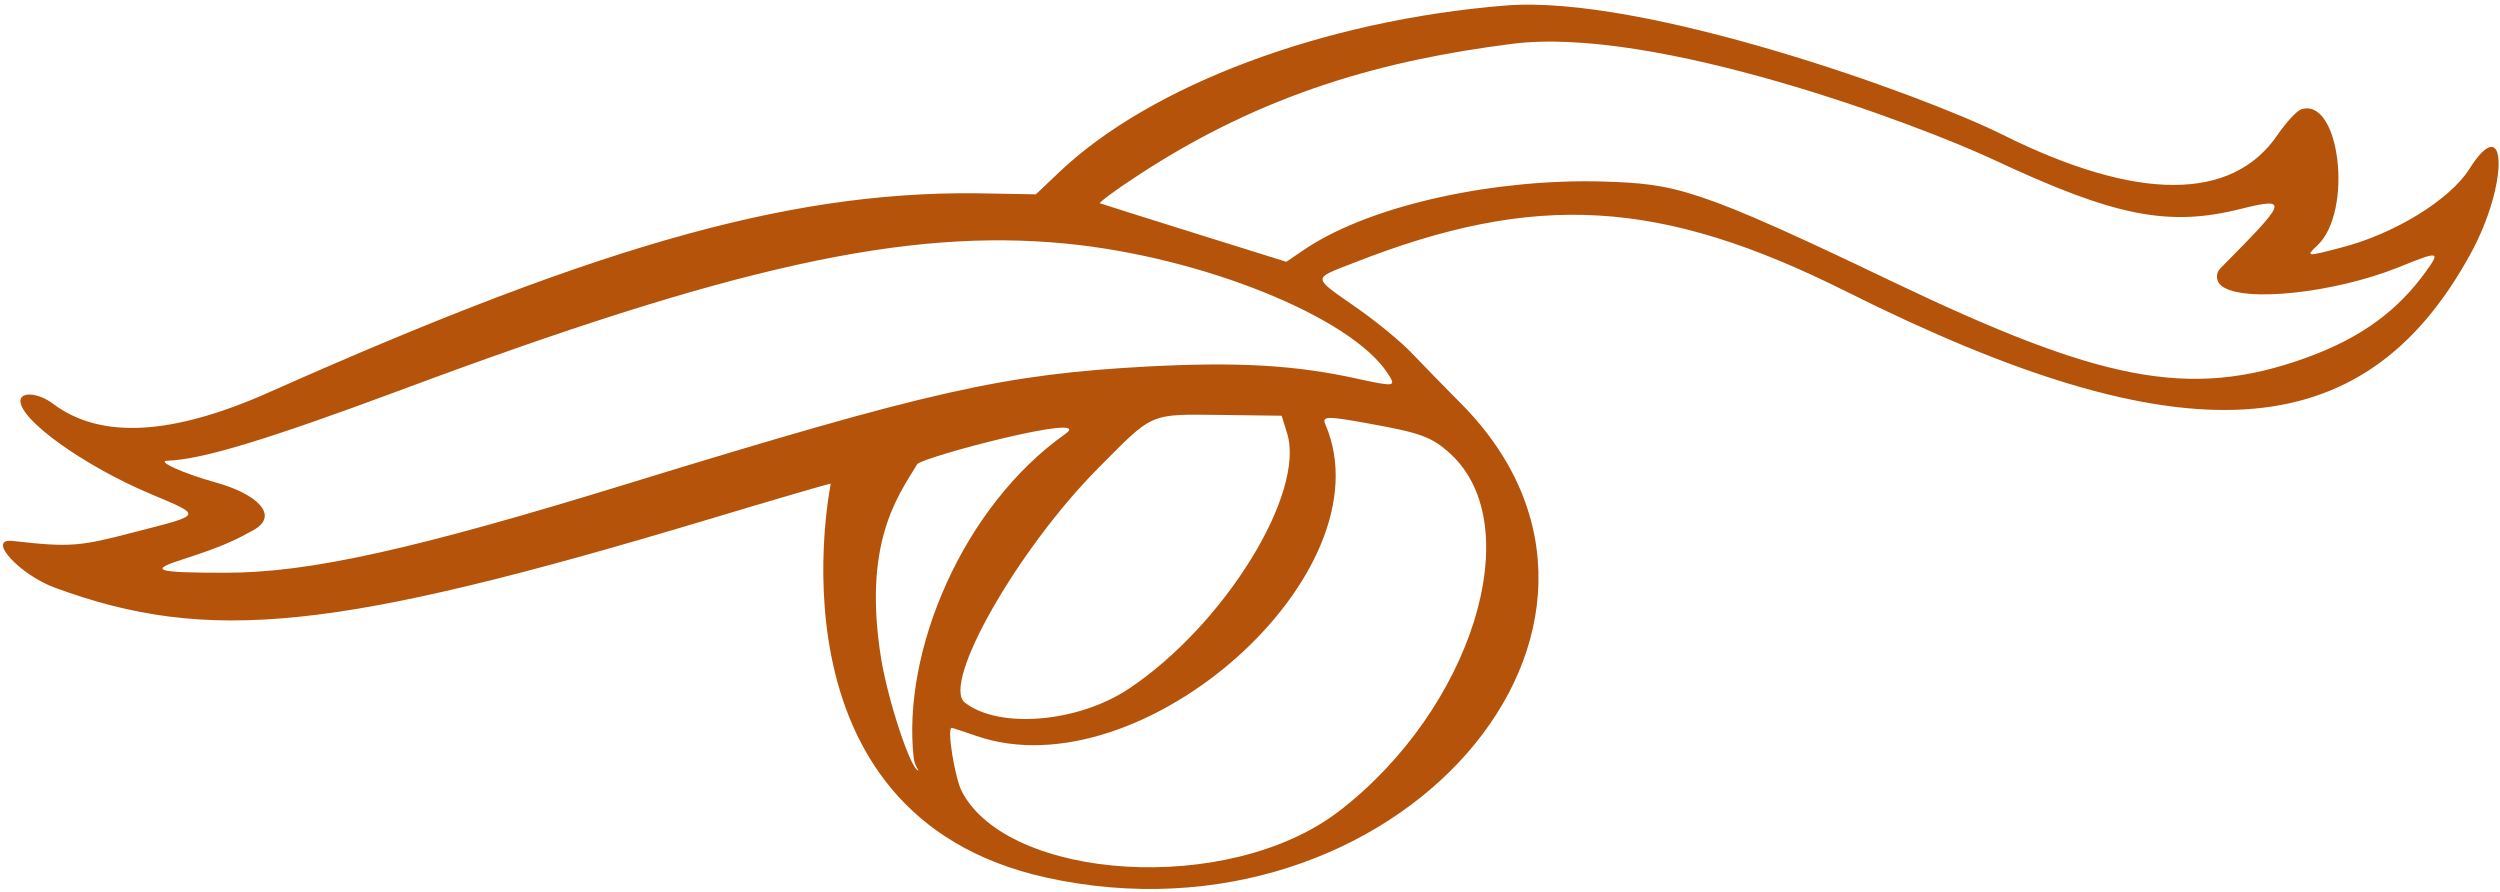<svg width="496" height="177" viewBox="0 0 496 177" fill="none" xmlns="http://www.w3.org/2000/svg">
<path fill-rule="evenodd" clip-rule="evenodd" d="M298.668 1.096C262.668 4.019 228.283 16.865 210.052 34.249L205.514 38.557L196.898 38.403C159.052 37.403 121.052 47.711 53.668 77.711C34.053 86.48 19.899 87.172 10.514 80.096C7.668 77.942 4.053 77.634 4.053 79.557C4.053 83.403 16.668 92.403 29.745 97.942C40.283 102.403 40.437 102.019 26.745 105.557C15.822 108.403 14.053 108.634 2.514 107.326C-2.794 106.711 3.822 114.019 10.976 116.634C41.437 127.788 66.514 125.249 140.129 103.173C153.437 99.172 164.514 95.942 164.821 95.942C164.898 95.942 150.898 161.557 207.514 174.096C276.745 189.403 333.668 124.326 289.898 80.096C286.437 76.634 282.052 72.096 280.129 70.096C278.206 68.019 273.283 63.942 269.206 61.096C260.206 54.788 260.283 55.403 268.514 52.172C304.668 37.942 329.437 39.403 366.36 57.865C433.206 91.326 468.898 89.172 490.129 50.403C497.745 36.557 497.514 21.48 489.898 33.557C486.052 39.634 475.052 46.403 464.591 49.096C457.591 50.942 457.36 50.942 459.745 48.711C466.975 41.942 464.206 19.096 456.514 21.711C455.668 22.019 453.591 24.249 451.898 26.711C442.898 40.019 423.975 40.019 397.283 26.711C381.206 18.711 325.898 -1.135 298.668 1.096ZM395.591 31.711C419.591 42.942 430.206 45.096 444.745 41.403C454.591 38.942 453.36 40.249 440.514 53.249C439.514 54.249 439.668 55.865 440.745 56.711C444.975 60.096 463.052 58.172 475.898 53.019C484.052 49.711 484.283 49.788 481.129 54.096C476.052 61.096 469.052 66.865 457.437 71.019C434.206 79.403 416.36 75.403 375.591 55.942C336.437 37.172 332.514 36.48 318.052 36.019C297.514 35.403 272.668 40.326 259.052 49.326L255.206 51.942C255.129 51.942 218.283 40.403 218.206 40.326C218.052 40.172 221.283 37.711 225.437 35.019C250.975 18.172 275.206 11.865 299.898 8.711C328.206 5.019 380.668 24.711 395.591 31.711ZM211.437 48.326C238.437 50.942 267.975 62.865 275.283 74.019C277.052 76.711 276.898 76.788 269.437 75.172C256.975 72.403 245.591 71.788 227.745 72.711C199.283 74.249 184.745 77.48 125.129 95.788C82.206 109.019 61.36 113.634 44.822 113.634C30.668 113.634 29.283 113.173 36.591 110.865C44.745 108.249 47.36 106.788 50.283 105.173C55.668 102.173 50.668 97.865 42.745 95.711C36.437 93.942 30.899 91.48 33.206 91.403C40.053 91.172 52.745 87.326 79.052 77.557C145.129 52.865 179.745 45.249 211.437 48.326ZM255.36 85.942C259.052 97.865 242.898 124.019 223.975 136.634C213.975 143.326 198.283 144.711 191.437 139.403C186.668 135.711 201.898 108.942 217.975 92.788C228.975 81.711 227.898 82.172 242.437 82.326L254.283 82.48L255.36 85.942ZM271.514 84.019C281.745 85.865 284.052 86.634 287.745 90.019C303.36 104.326 292.052 140.634 265.668 160.942C243.591 177.865 199.975 174.634 190.821 157.019C189.437 154.326 187.821 144.403 188.821 144.403C188.975 144.403 191.206 145.173 193.745 146.019C226.514 157.326 275.591 113.711 262.975 84.249C262.206 82.557 263.129 82.48 271.514 84.019ZM211.36 86.096C190.975 100.48 178.898 129.326 181.283 150.403C181.437 151.942 182.36 152.865 182.206 152.865C180.745 152.865 176.206 139.096 174.821 130.711C171.129 107.788 178.052 98.557 181.975 92.096C182.821 90.711 217.668 81.557 211.36 86.096Z" fill="#B45309"/>
</svg>
